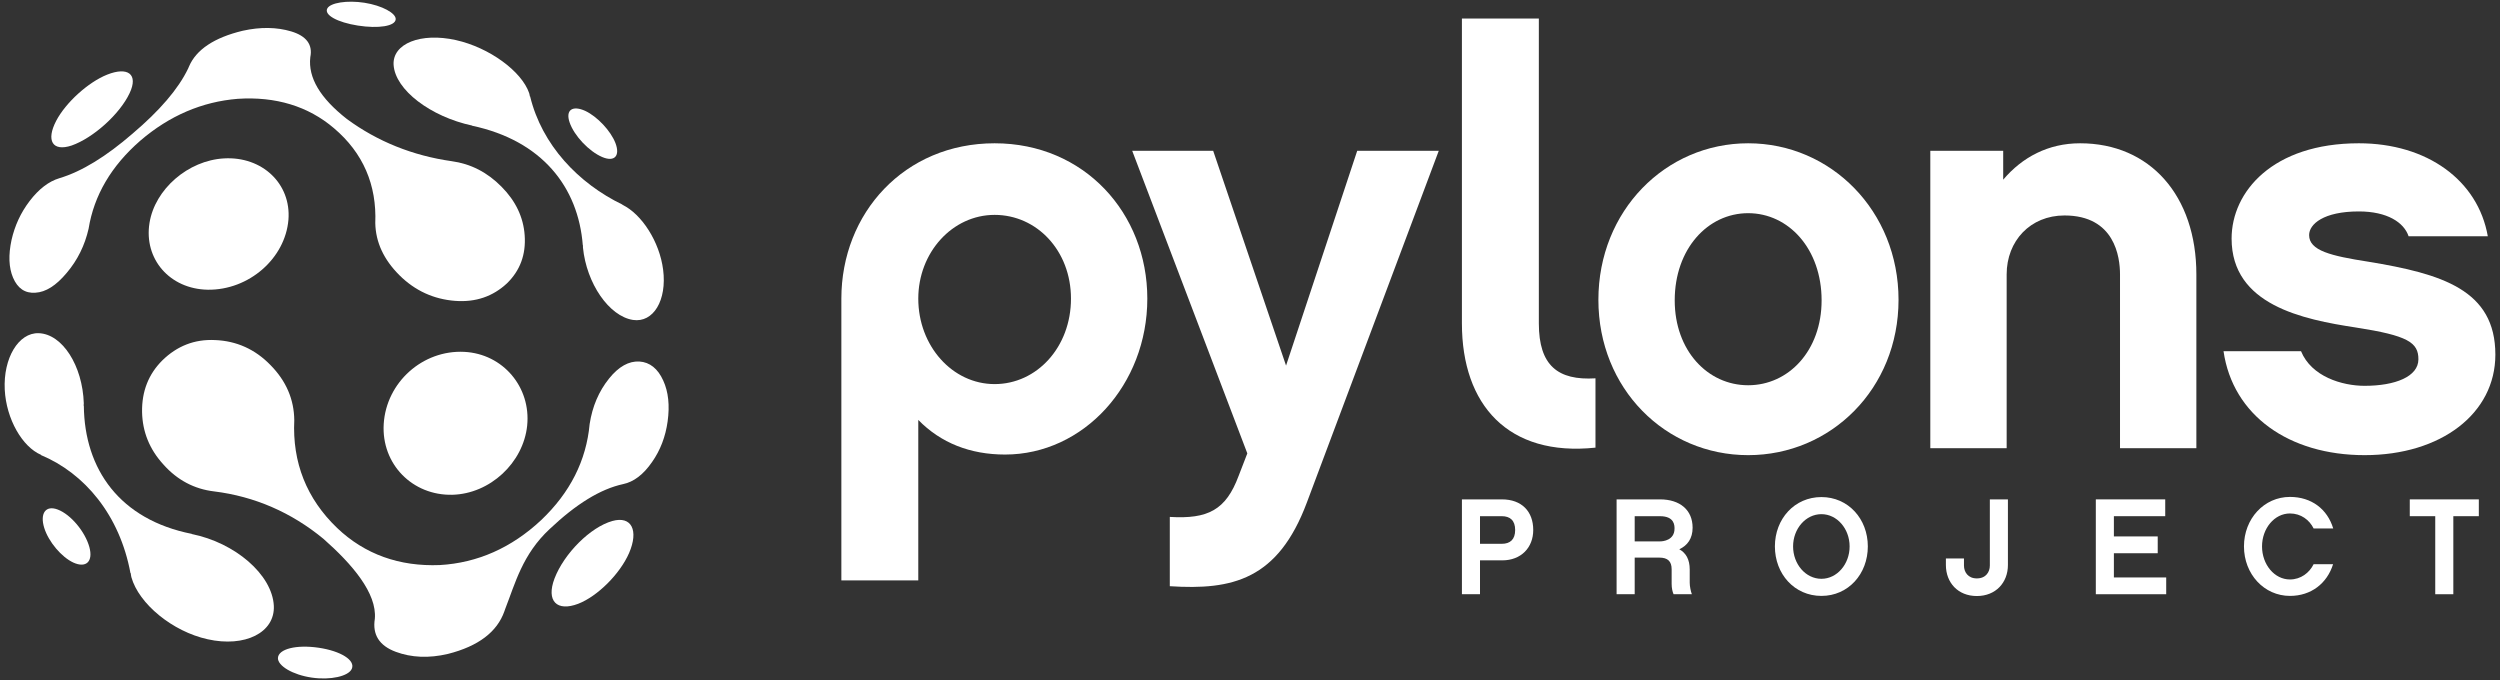 <svg width="680px" height="185px" viewBox="0 0 680 185" version="1.1" xmlns="http://www.w3.org/2000/svg" xmlns:xlink="http://www.w3.org/1999/xlink">
    <rect x="0" y="0" width="680" height="185" fill="#333333" stroke="none"/>
    <!-- Generator: Sketch 42 (36781) - http://www.bohemiancoding.com/sketch -->
    <desc>Created with Sketch.</desc>
    <defs></defs>
    <g id="pylons-project-logo" stroke="none" stroke-width="1" fill="none" fill-rule="evenodd">
        <g id="globe---light-blue" transform="translate(0, 5.722)" fill-rule="nonzero" fill="#FFFFFF">
            <path d="M65.998,2.647 C70.892,1.564 75.266,1.654 79.189,2.815 C83.346,4.057 85.101,6.424 84.402,9.828 C83.772,15.416 87.078,20.937 94.34,26.64 C102.669,32.766 112.278,36.619 122.853,38.12 C128.041,38.827 132.569,41.158 136.413,45.064 C140.29,48.97 142.372,53.393 142.712,58.281 C143.087,63.543 141.453,67.88 137.893,71.347 C134.092,74.891 129.439,76.537 123.804,76.115 C117.988,75.669 112.891,73.367 108.63,69.127 C104.399,64.893 102.193,60.217 102.076,54.976 C102.499,44.572 98.78,35.882 90.839,29.148 C83.821,23.163 74.985,20.478 64.642,21.159 C54.983,21.946 46.108,25.723 38.174,32.533 C30.26,39.415 25.563,47.44 24.1,56.484 C23.076,60.981 21.107,65.023 18.125,68.528 C15.264,71.952 12.446,73.744 9.623,73.895 C6.815,74.107 4.787,72.707 3.545,69.796 C2.388,67.075 2.252,63.644 3.136,59.551 C4.013,55.693 5.612,52.168 8.051,48.97 C10.565,45.676 13.273,43.612 16.146,42.752 C22.259,40.927 28.875,36.834 36.055,30.626 C43.386,24.405 48.498,18.511 51.187,12.883 C51.264,12.691 51.355,12.5 51.437,12.305 C53.395,7.774 58.257,4.512 65.998,2.647" id="Shape"></path>
            <path d="M60.933,37.362 C51.174,37.902 42.118,45.735 40.664,54.928 C39.087,64.704 46.152,72.909 56.53,73.081 C67.668,73.222 77.573,64.605 78.456,54.047 C79.228,44.228 71.282,36.767 60.933,37.362" id="Shape"></path>
            <path d="M84.788,178.584 C89.928,179.336 94.822,178.206 95.689,176.196 C96.715,173.864 92.684,171.352 86.689,170.465 C80.664,169.574 75.715,170.768 75.597,173.259 C75.53,175.38 79.627,177.833 84.788,178.584" id="Shape"></path>
            <path d="M157.282,158.501 C162.524,156.472 168.63,150.399 171.114,144.697 C173.771,138.554 171.801,134.531 166.569,135.985 C160.587,137.653 153.437,144.826 150.826,151.631 C148.502,157.778 151.48,160.723 157.282,158.501" id="Shape"></path>
            <path d="M35.732,151.259 C35.633,150.876 35.606,150.525 35.559,150.157 C35.522,150.136 35.522,150.216 35.488,150.188 C32.575,134.377 23.005,123.012 11.149,118.059 C11.167,118.059 11.188,117.977 11.184,118.005 C6.093,115.85 1.702,108.297 1.291,100.266 C0.86,91.672 5.05,84.72 10.525,84.905 C16.971,85.125 22.463,93.736 22.793,103.981 C22.795,104.214 22.749,104.43 22.749,104.662 C22.759,104.634 22.79,104.597 22.803,104.615 C22.96,121.995 32.659,135.645 52.209,139.501 C52.182,139.473 52.148,139.517 52.146,139.534 C63.937,141.899 74.049,150.58 74.481,159.054 C74.825,166.34 66.627,170.435 56.471,168.154 C46.912,166.046 37.748,158.507 35.732,151.259" id="Shape"></path>
            <path d="M15.716,132.878 C12.437,131.621 10.806,133.894 12.03,137.863 C13.208,141.649 16.731,145.814 19.976,147.31 C23.422,148.864 25.397,147.024 24.302,143.055 C23.131,138.868 19.26,134.228 15.716,132.878" id="Shape"></path>
        </g>
        <g id="text---project" transform="translate(397.303, 133.505)" fill-rule="nonzero" fill="#FFFFFF">
            <path d="M11.321,18.912 L5.257,18.912 L5.257,28.126 L0.34,28.126 L0.34,2.325 L11.212,2.325 C16.61,2.325 19.737,5.603 19.737,10.658 C19.737,15.456 16.421,18.912 11.321,18.912 L11.321,18.912 Z M5.257,6.898 L5.257,14.411 L11.174,14.411 C13.441,14.411 14.821,13.255 14.821,10.656 C14.821,8.054 13.44,6.896 11.174,6.896 L5.257,6.896 L5.257,6.898 Z" id="Shape"></path>
            <path d="M62.887,28.126 L57.907,28.126 C57.611,27.43 57.384,26.499 57.384,25.305 L57.384,21.363 C57.384,19.177 56.339,18.164 54.029,18.164 L47.333,18.164 L47.333,28.126 L42.41,28.126 L42.41,2.325 L54.22,2.325 C59.618,2.325 63.087,5.193 63.087,10.021 C63.087,12.965 61.7,14.861 59.468,15.897 C61.299,16.902 62.3,18.685 62.3,21.407 L62.3,25.011 C62.298,25.938 62.592,27.391 62.887,28.126 L62.887,28.126 Z M54.331,13.747 C54.963,13.747 58.167,13.482 58.167,10.286 C58.167,9.427 58.167,6.9 54.219,6.9 L47.333,6.9 L47.333,13.749 L54.331,13.749 L54.331,13.747 Z" id="Shape"></path>
            <path d="M110.746,15.12 C110.746,22.633 105.429,28.582 98.126,28.582 C90.791,28.582 85.468,22.635 85.468,15.12 C85.468,7.644 90.791,1.697 98.126,1.697 C105.429,1.697 110.746,7.644 110.746,15.12 M105.792,15.12 C105.792,10.318 102.369,6.347 98.126,6.347 C93.842,6.347 90.417,10.318 90.417,15.12 C90.417,19.953 93.842,23.93 98.126,23.93 C102.369,23.93 105.792,19.953 105.792,15.12" id="Shape"></path>
            <path d="M131.979,20.175 L131.979,18.391 L136.896,18.391 L136.896,20.319 C136.896,22.07 137.971,23.821 140.397,23.821 C142.863,23.821 143.935,22.07 143.935,20.319 L143.935,2.323 L148.851,2.323 L148.851,20.173 C148.851,24.969 145.537,28.616 140.397,28.616 C135.257,28.616 131.979,24.971 131.979,20.175" id="Shape"></path>
            <polygon id="Shape" points="191.905 28.126 172.76 28.126 172.76 2.325 191.64 2.325 191.64 6.898 177.673 6.898 177.673 12.403 189.596 12.403 189.596 16.976 177.673 16.976 177.673 23.562 191.905 23.562"></polygon>
            <path d="M225.563,28.58 C218.536,28.58 213.056,22.663 213.056,15.119 C213.056,7.568 218.536,1.657 225.563,1.657 C231.422,1.657 235.744,4.968 237.335,10.246 L232.006,10.246 C230.858,7.905 228.545,6.156 225.563,6.156 C221.323,6.156 217.969,10.246 217.969,15.117 C217.969,20.026 221.323,24.109 225.563,24.109 C228.512,24.109 230.858,22.295 232.006,19.951 L237.297,19.951 C235.662,25.192 231.309,28.58 225.563,28.58" id="Shape"></path>
            <polygon id="Shape" points="270.002 6.898 270.002 28.126 265.085 28.126 265.085 6.898 258.156 6.898 258.156 2.325 276.936 2.325 276.936 6.898"></polygon>
        </g>
        <g id="globe---dark-blue" transform="translate(13.371, 0)" fill-rule="nonzero" fill="#FFFFFF">
            <path d="M85.785,0.753 C81.019,0.008 76.485,0.753 75.661,2.294 C74.706,4.07 78.418,6.086 83.972,6.956 C89.544,7.825 94.142,7.139 94.26,5.233 C94.361,3.601 90.568,1.509 85.785,0.753" id="Shape"></path>
            <path d="M15.776,20.302 C10.613,22.358 4.508,27.906 1.914,32.859 C-0.892,38.238 0.89,41.314 6.107,39.584 C11.98,37.526 19.218,31.04 21.89,25.326 C24.314,20.192 21.43,18.052 15.776,20.302" id="Shape"></path>
            <path d="M130.562,25.328 C130.667,25.658 130.699,25.938 130.757,26.241 C130.793,26.241 130.782,26.209 130.82,26.209 C134.027,39.453 143.99,49.9 155.953,55.662 C155.93,55.662 155.936,55.695 155.921,55.7 C161.173,58.227 166.037,65.751 166.999,73.357 C168.071,81.654 164.354,87.854 158.803,87.022 C152.28,86.012 146.156,77.073 145.195,67.34 C145.18,67.119 145.199,66.924 145.188,66.701 C145.174,66.676 145.151,66.713 145.151,66.735 C143.927,50.862 134.023,38.217 115.002,34.187 C115.002,34.166 115.054,34.132 115.05,34.154 C103.774,31.74 94.111,24.46 93.687,17.632 C93.353,11.859 101.074,8.773 110.634,10.904 C119.724,12.927 128.524,19.389 130.562,25.328" id="Shape"></path>
            <path d="M108.483,177.861 C103.247,179.099 98.516,178.861 94.302,177.301 C89.787,175.632 87.89,172.613 88.583,168.318 C89.195,161.345 82.414,153.453 74.634,146.587 C65.876,139.355 55.861,135.025 44.865,133.663 C39.505,133.03 34.861,130.6 31.087,126.355 C27.263,122.19 25.383,117.395 25.273,112.095 C25.177,106.467 27.022,101.756 30.812,97.997 C34.77,94.14 39.516,92.218 45.13,92.498 C50.945,92.725 56.022,94.989 60.203,99.303 C64.464,103.619 66.606,108.62 66.672,114.271 C66.117,125.802 70.029,135.643 78.326,143.611 C85.856,150.779 95.271,154.143 106.286,153.695 C116.521,153.1 125.769,149.007 133.821,141.472 C141.7,134.001 146.11,125.247 147.01,115.347 C147.753,110.535 149.514,106.428 152.286,102.973 C154.935,99.677 157.689,98.176 160.551,98.332 C163.38,98.521 165.559,100.259 167.03,103.512 C168.438,106.57 168.827,110.306 168.22,114.65 C167.654,118.755 166.241,122.481 163.976,125.689 C161.638,129.077 158.998,131.081 156.119,131.676 C149.894,133.026 143.3,137.133 136.138,143.898 C128.722,150.8 126.759,158.709 124.066,165.579 C123.98,165.815 123.905,166.048 123.817,166.286 C121.848,171.876 116.733,175.777 108.483,177.861" id="Shape"></path>
            <path d="M109.684,134.577 C119.9,134.312 128.956,125.907 130.019,115.781 C131.085,105.32 123.458,96.24 112.909,95.706 C101.614,95.132 91.685,103.991 90.998,115.333 C90.348,126.241 98.82,134.84 109.684,134.577" id="Shape"></path>
            <path d="M145.829,30.168 C142.349,28.585 140.401,29.898 141.558,33.285 C142.785,36.903 146.827,41.175 150.423,42.71 C153.789,44.146 155.363,42.396 154.022,38.89 C152.734,35.587 149.115,31.723 145.829,30.168" id="Shape"></path>
        </g>
        <g id="text---pylons" transform="translate(227.303, 3.814)" fill-rule="nonzero" fill="#FFFFFF">
            <path d="M46.064,119.823 C36.624,119.823 28.604,116.684 22.469,110.405 L22.469,154.063 L1.547,154.063 L1.547,77.414 C1.547,54.173 18.692,35.16 43.235,35.16 C67.618,35.16 84.767,54.173 84.767,77.414 C84.767,100.815 67.459,119.823 46.064,119.823 M43.235,54.634 C31.746,54.634 22.469,64.847 22.469,77.412 C22.469,90.288 31.746,100.659 43.235,100.659 C54.721,100.659 64.004,90.606 64.004,77.412 C64.004,64.372 54.721,54.634 43.235,54.634" id="Shape"></path>
            <path d="M128.167,132.862 C120.303,153.91 107.876,156.737 90.883,155.633 L90.883,136.787 C101.261,137.415 106.145,134.909 109.6,125.634 L111.967,119.508 L80.656,37.204 L102.682,37.204 L122.503,95.63 L141.858,37.204 L164.042,37.204 L128.167,132.862 Z" id="Shape"></path>
            <path d="M170.34,1.228 L191.263,1.228 L191.263,84.169 C191.263,95.632 196.451,99.715 206.668,99.089 L206.668,117.944 C182.926,120.456 170.338,106.314 170.338,84.169 L170.338,1.228 L170.34,1.228 Z" id="Shape"></path>
            <path d="M289.099,77.732 C289.099,101.92 270.695,119.985 248.198,119.985 C225.707,119.985 207.459,101.918 207.459,77.732 C207.459,53.539 225.707,35.16 248.198,35.16 C270.695,35.16 289.099,53.539 289.099,77.732 M268.174,77.889 C268.174,63.905 259.212,54.171 248.196,54.171 C237.188,54.171 228.22,63.905 228.22,77.889 C228.22,91.548 237.188,100.974 248.196,100.974 C259.212,100.974 268.174,91.548 268.174,77.889" id="Shape"></path>
            <path d="M370.107,118.095 L349.34,118.095 L349.34,70.819 C349.34,66.108 347.929,54.792 334.237,54.792 C324.95,54.792 318.507,61.706 318.507,70.819 L318.507,118.095 L297.741,118.095 L297.741,37.206 L317.566,37.206 L317.566,45.06 C322.759,38.928 329.834,35.16 338.489,35.16 C357.525,35.16 370.109,49.45 370.109,70.819 L370.109,118.095 L370.107,118.095 Z" id="Shape"></path>
            <path d="M415.877,119.985 C395.273,119.985 380.013,109.144 377.496,91.71 L398.576,91.71 C401.401,98.618 409.736,101.128 415.877,101.128 C424.217,101.128 430.503,98.618 430.503,93.908 C430.503,89.351 427.678,87.463 413.522,85.272 C399.042,83.069 379.692,79.142 379.692,61.079 C379.692,48.354 390.862,35.158 414.301,35.158 C432.862,35.158 446.71,45.216 449.381,60.453 L427.837,60.453 C426.576,56.677 422.014,53.696 414.301,53.696 C404.705,53.696 400.778,57.154 400.778,60.133 C400.778,64.374 406.755,65.789 416.815,67.361 C436.955,70.662 451.436,75.051 451.436,92.649 C451.438,108.671 436.644,119.985 415.877,119.985" id="Shape"></path>
        </g>
    </g>
</svg>
